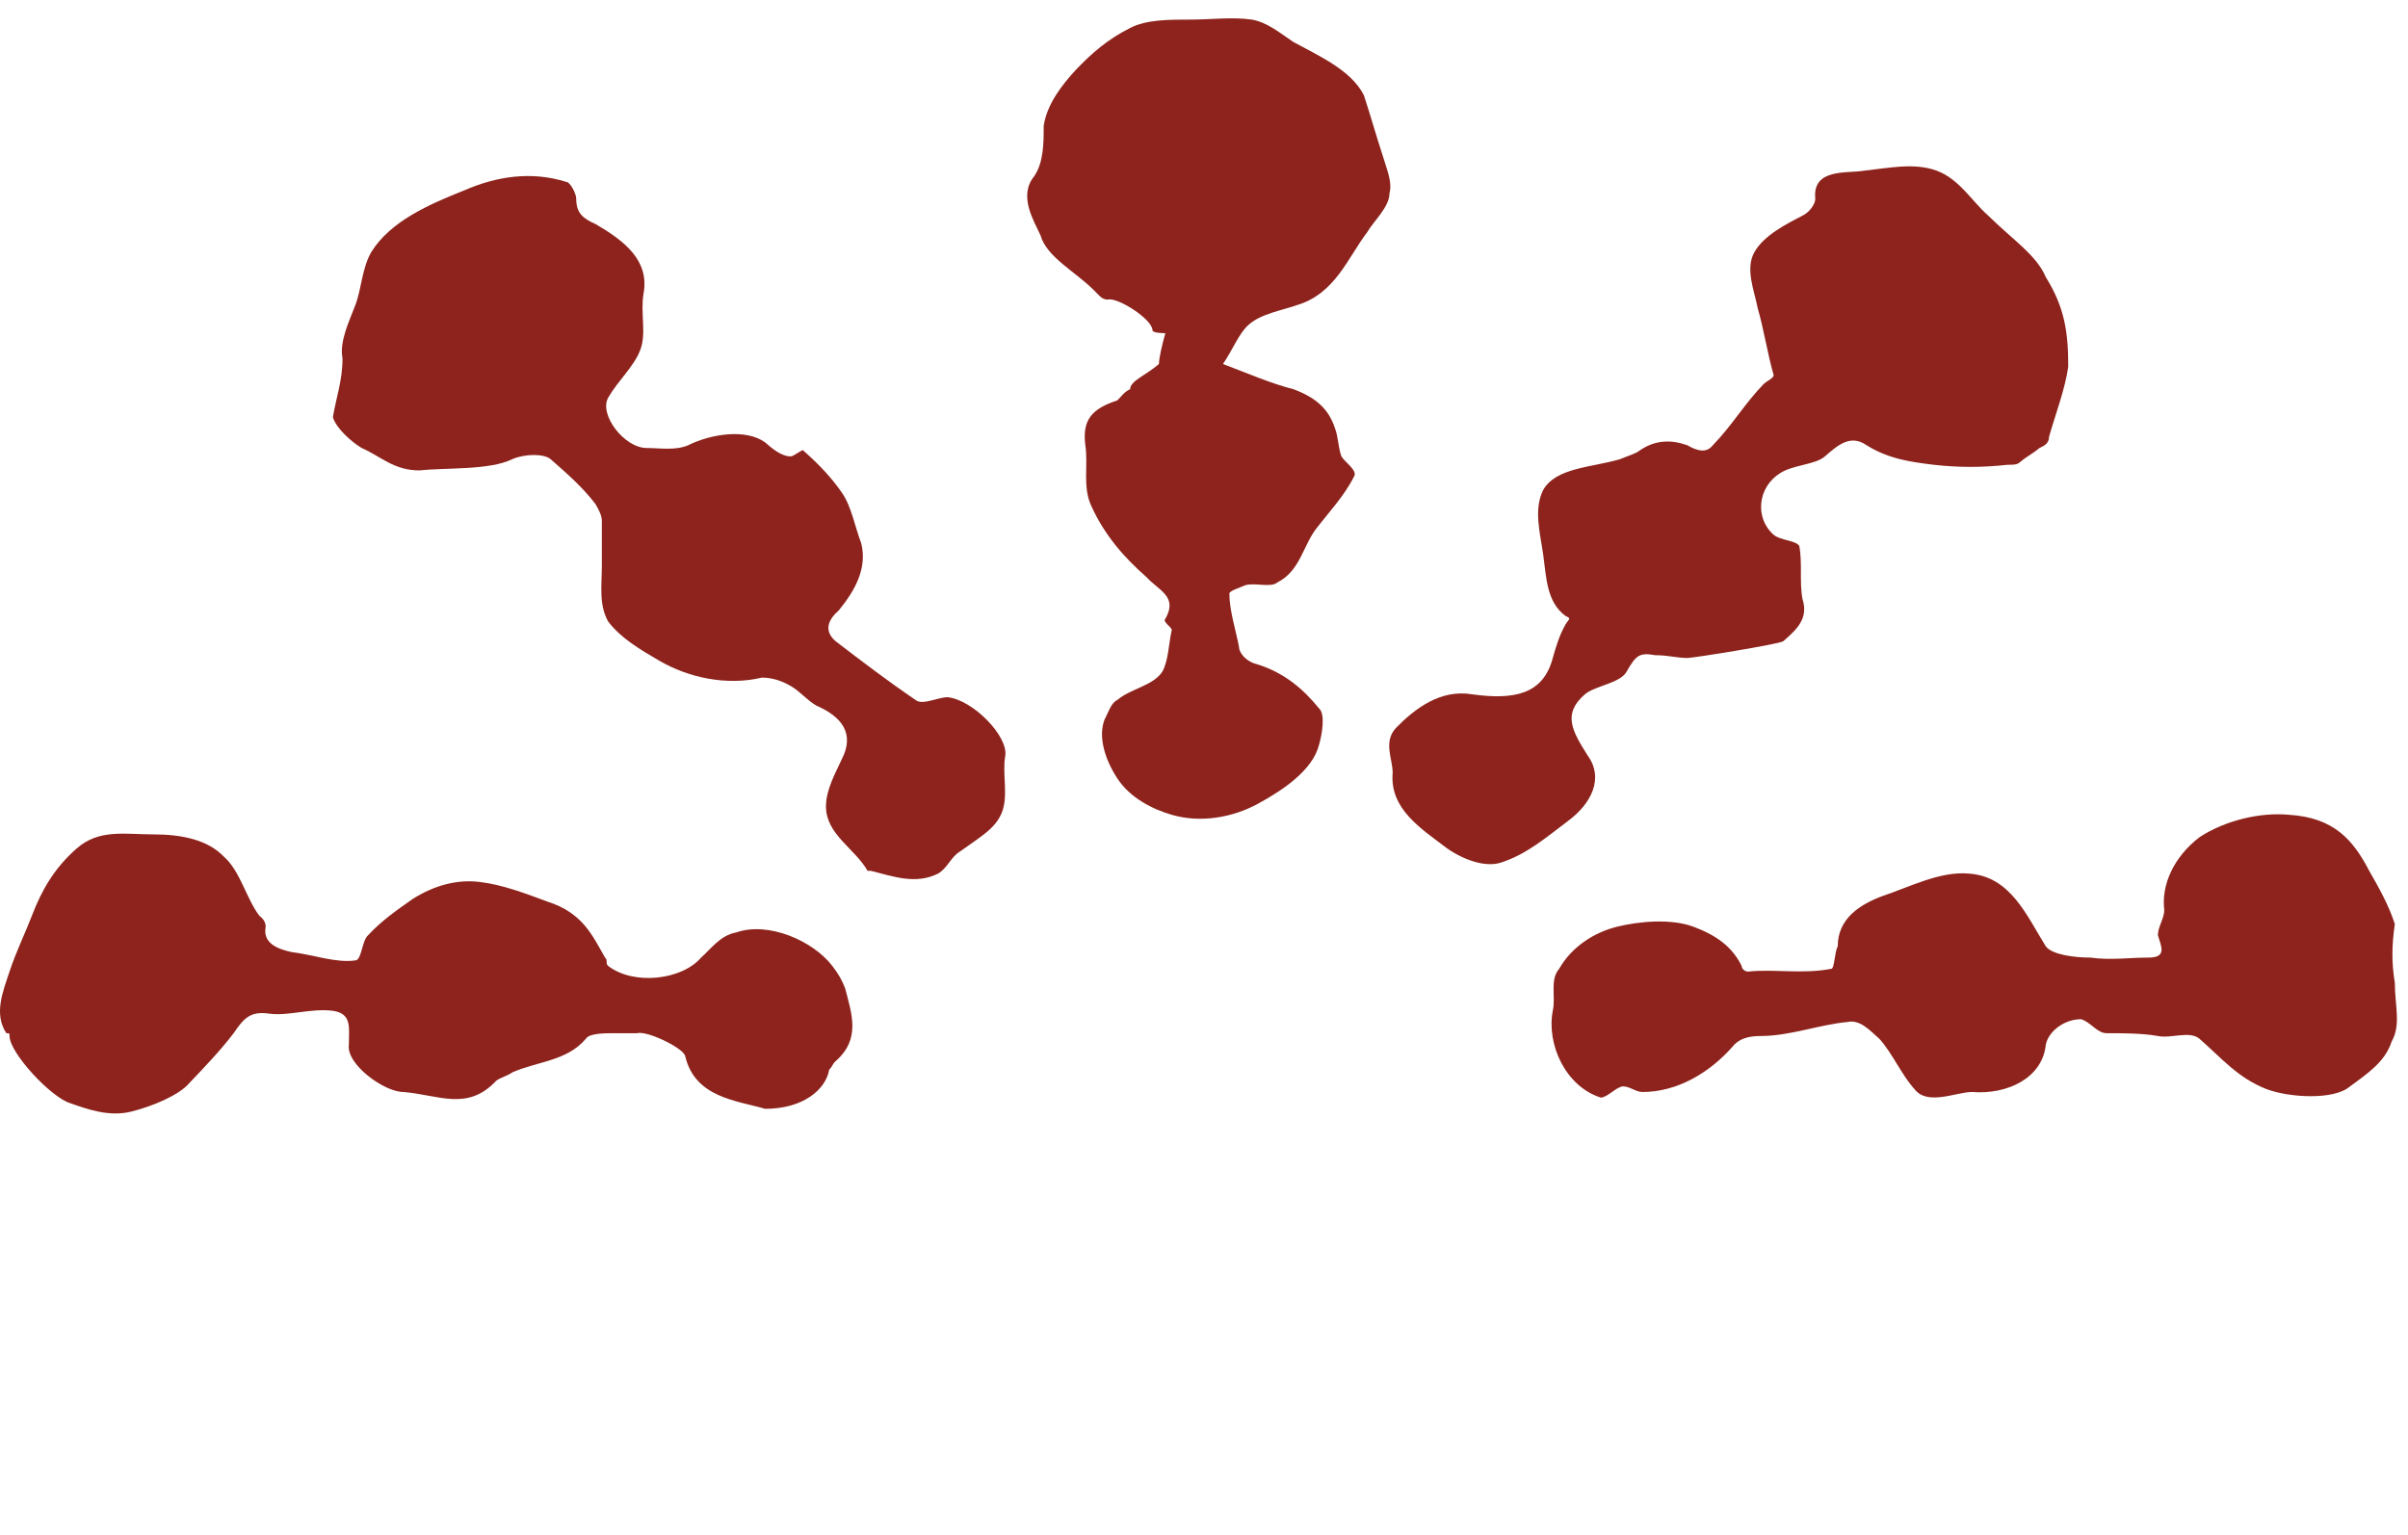 <svg width="80" height="51" viewBox="0 0 80 51" fill="none" xmlns="http://www.w3.org/2000/svg">
<g clip-path="url(#clip0_469_149)">
<path d="M38.503 12.096C38.503 11.91 38.609 11.444 38.716 11.072C38.716 11.072 38.29 11.072 38.29 10.979C38.29 10.607 37.12 9.863 36.801 9.956C36.588 9.956 36.482 9.77 36.376 9.677C35.737 9.025 34.78 8.56 34.567 7.816C34.355 7.35 33.823 6.513 34.355 5.862C34.674 5.397 34.674 4.745 34.674 4.187C34.78 3.443 35.312 2.791 35.737 2.326C36.269 1.768 36.801 1.303 37.546 0.93C38.078 0.651 38.822 0.651 39.567 0.651C40.205 0.651 40.95 0.558 41.588 0.651C42.12 0.744 42.545 1.116 42.971 1.396C43.822 1.861 44.885 2.326 45.311 3.163C45.524 3.815 45.736 4.559 45.949 5.21C46.055 5.583 46.268 6.048 46.162 6.42C46.162 6.885 45.63 7.35 45.417 7.723C44.779 8.56 44.353 9.77 43.077 10.142C42.545 10.328 41.907 10.421 41.481 10.793C41.162 11.072 40.95 11.63 40.63 12.096C41.375 12.375 42.226 12.747 42.971 12.933C43.715 13.212 44.141 13.584 44.353 14.236C44.46 14.515 44.46 14.887 44.566 15.166C44.673 15.352 45.098 15.631 44.992 15.818C44.673 16.469 44.141 17.027 43.715 17.585C43.29 18.144 43.183 18.981 42.439 19.353C42.226 19.539 41.694 19.353 41.375 19.446C41.162 19.539 40.843 19.632 40.843 19.725C40.843 20.284 41.056 20.935 41.162 21.493C41.162 21.679 41.375 21.959 41.694 22.052C42.651 22.331 43.29 22.889 43.822 23.54C44.034 23.726 43.928 24.378 43.822 24.75C43.609 25.587 42.652 26.239 41.801 26.704C40.95 27.169 39.886 27.355 38.929 27.076C38.29 26.89 37.546 26.518 37.12 25.866C36.695 25.215 36.482 24.471 36.695 23.913C36.801 23.726 36.907 23.354 37.12 23.261C37.546 22.889 38.29 22.796 38.609 22.331C38.822 21.959 38.822 21.4 38.929 20.935C38.929 20.842 38.609 20.656 38.716 20.563C39.141 19.819 38.503 19.632 38.078 19.167C37.333 18.516 36.695 17.771 36.269 16.841C35.95 16.19 36.163 15.445 36.057 14.794C35.95 13.957 36.269 13.584 37.12 13.305C37.227 13.212 37.333 13.026 37.546 12.933C37.546 12.654 38.078 12.468 38.503 12.096Z" fill="#8D231C"/>
<path d="M11.379 11.909C11.272 11.351 11.591 10.7 11.804 10.142C12.017 9.583 12.017 8.932 12.336 8.374C12.974 7.35 14.251 6.792 15.421 6.327C16.484 5.862 17.654 5.675 18.825 6.048C18.931 6.048 19.144 6.42 19.144 6.606C19.144 7.071 19.357 7.257 19.782 7.443C20.739 8.002 21.59 8.653 21.378 9.769C21.271 10.421 21.484 11.072 21.271 11.63C21.058 12.189 20.526 12.654 20.207 13.212C19.888 13.77 20.739 14.887 21.484 14.887C21.909 14.887 22.441 14.98 22.867 14.794C23.611 14.422 24.781 14.236 25.42 14.701C25.632 14.887 25.951 15.166 26.27 15.166C26.377 15.166 26.696 14.887 26.696 14.98C27.228 15.445 27.653 15.91 27.973 16.376C28.292 16.841 28.398 17.492 28.611 18.05C28.823 18.888 28.398 19.632 27.866 20.284C27.547 20.563 27.334 20.935 27.76 21.307C28.611 21.958 29.462 22.61 30.419 23.261C30.632 23.447 31.164 23.168 31.483 23.168C32.334 23.261 33.504 24.471 33.397 25.122C33.291 25.68 33.504 26.424 33.291 26.983C33.078 27.541 32.546 27.82 31.908 28.285C31.589 28.471 31.483 28.844 31.164 29.03C30.419 29.402 29.674 29.123 28.93 28.937C28.823 28.937 28.823 28.937 28.823 28.937C28.398 28.192 27.441 27.727 27.441 26.797C27.441 26.238 27.76 25.68 27.973 25.215C28.398 24.378 27.972 23.819 27.122 23.447C26.802 23.261 26.59 22.982 26.27 22.796C25.951 22.61 25.632 22.517 25.313 22.517C24.143 22.796 22.867 22.517 21.909 21.958C21.271 21.586 20.633 21.214 20.207 20.656C19.888 20.097 19.995 19.446 19.995 18.795C19.995 18.33 19.995 17.864 19.995 17.306C19.995 17.12 19.888 16.934 19.782 16.748C19.357 16.189 18.825 15.724 18.293 15.259C18.08 15.073 17.442 15.073 17.016 15.259C16.272 15.631 14.783 15.538 13.932 15.631C13.081 15.631 12.655 15.166 12.017 14.887C11.698 14.701 11.166 14.236 11.06 13.863C11.166 13.212 11.379 12.654 11.379 11.909Z" fill="#8D231C"/>
<path d="M68.712 12.188C68.606 12.933 68.287 13.77 68.074 14.514C68.074 14.701 67.968 14.794 67.755 14.887C67.542 15.073 67.33 15.166 67.117 15.352C67.01 15.445 66.904 15.445 66.691 15.445C65.84 15.538 65.096 15.538 64.245 15.445C63.5 15.352 62.756 15.259 62.011 14.794C61.479 14.421 61.054 14.794 60.628 15.166C60.309 15.445 59.565 15.445 59.139 15.724C58.394 16.189 58.288 17.213 58.926 17.771C59.139 17.957 59.671 17.957 59.777 18.143C59.884 18.702 59.777 19.353 59.884 19.911C60.096 20.562 59.671 20.935 59.245 21.307C59.139 21.4 56.267 21.865 56.054 21.865C55.735 21.865 55.416 21.772 54.991 21.772C54.459 21.679 54.352 21.772 54.033 22.33C53.821 22.703 52.969 22.796 52.65 23.075C51.906 23.726 52.225 24.284 52.757 25.122C53.289 25.866 52.863 26.703 52.118 27.262C51.374 27.82 50.736 28.378 49.885 28.657C49.353 28.843 48.608 28.564 48.077 28.192C47.225 27.541 46.162 26.89 46.268 25.68C46.268 25.215 45.949 24.657 46.375 24.191C47.013 23.54 47.864 22.889 48.927 23.075C50.31 23.261 51.268 23.075 51.587 21.865C51.693 21.493 51.8 21.121 52.012 20.749C52.119 20.562 52.225 20.562 52.012 20.469C51.374 20.004 51.374 19.167 51.268 18.422C51.161 17.678 50.949 16.934 51.268 16.282C51.693 15.538 52.863 15.538 53.821 15.259C54.033 15.166 54.352 15.073 54.459 14.98C54.991 14.608 55.522 14.608 56.054 14.794C56.373 14.98 56.693 15.073 56.905 14.794C57.543 14.142 57.969 13.398 58.607 12.747C58.714 12.654 58.926 12.561 58.926 12.468C58.714 11.723 58.607 10.979 58.394 10.235C58.288 9.676 57.969 8.932 58.288 8.374C58.607 7.815 59.352 7.443 59.884 7.164C60.096 7.071 60.309 6.792 60.309 6.606C60.203 5.582 61.373 5.768 61.905 5.675C62.756 5.582 63.606 5.396 64.351 5.675C65.096 5.954 65.521 6.699 66.053 7.164C66.904 8.001 67.649 8.467 67.968 9.211C68.606 10.235 68.712 11.072 68.712 12.188Z" fill="#8D231C"/>
<path d="M25.419 36.846C24.462 36.566 23.079 36.474 22.76 35.078C22.654 34.799 21.484 34.24 21.165 34.333C20.952 34.333 20.633 34.333 20.42 34.333C20.101 34.333 19.569 34.333 19.463 34.52C18.825 35.264 17.867 35.264 17.016 35.636C16.91 35.729 16.591 35.822 16.484 35.915C15.527 36.939 14.57 36.38 13.4 36.287C12.761 36.287 11.485 35.357 11.591 34.706C11.591 34.147 11.698 33.682 11.059 33.589C10.315 33.496 9.57 33.775 8.932 33.682C8.294 33.589 8.081 33.868 7.762 34.333C7.337 34.892 6.805 35.45 6.273 36.008C5.954 36.38 5.103 36.753 4.358 36.939C3.614 37.125 2.869 36.846 2.337 36.66C1.699 36.474 0.316 34.985 0.316 34.426C0.316 34.334 0.316 34.333 0.21 34.333C-0.216 33.682 0.103 32.938 0.316 32.286C0.529 31.635 0.848 30.984 1.061 30.426C1.38 29.588 1.805 28.844 2.55 28.192C3.294 27.541 4.145 27.727 5.103 27.727C6.06 27.727 6.911 27.913 7.443 28.472C7.975 28.937 8.188 29.867 8.613 30.426C8.719 30.519 8.826 30.612 8.826 30.798C8.719 31.356 9.251 31.542 9.677 31.635C10.421 31.728 11.166 32.007 11.804 31.914C12.017 31.914 12.017 31.263 12.23 31.077C12.655 30.612 13.187 30.239 13.719 29.867C14.463 29.402 15.208 29.216 15.953 29.309C16.697 29.402 17.442 29.681 18.186 29.96C19.356 30.332 19.675 31.077 20.101 31.821C20.207 31.914 20.101 32.007 20.207 32.1C21.058 32.752 22.654 32.566 23.292 31.821C23.611 31.542 23.93 31.077 24.462 30.984C25.526 30.612 27.015 31.263 27.653 32.1C27.866 32.38 27.972 32.566 28.079 32.845C28.291 33.682 28.611 34.52 27.76 35.264C27.653 35.357 27.653 35.45 27.547 35.543C27.441 36.194 26.696 36.846 25.419 36.846Z" fill="#8D231C"/>
<path d="M79.562 32.658C79.562 33.403 79.775 34.054 79.456 34.612C79.243 35.264 78.711 35.636 78.073 36.101C77.541 36.566 76.052 36.473 75.307 36.194C74.35 35.822 73.818 35.171 73.073 34.519C72.754 34.24 72.116 34.519 71.691 34.426C71.159 34.333 70.521 34.333 69.989 34.333C69.67 34.333 69.457 33.961 69.138 33.868C68.606 33.868 68.074 34.24 67.968 34.705C67.861 35.822 66.691 36.38 65.521 36.287C64.989 36.287 64.032 36.752 63.607 36.194C63.181 35.729 62.862 34.985 62.437 34.519C62.117 34.24 61.798 33.868 61.373 33.961C60.415 34.054 59.458 34.426 58.501 34.426C58.075 34.426 57.756 34.519 57.544 34.798C56.799 35.636 55.735 36.287 54.565 36.287C54.352 36.287 54.14 36.101 53.927 36.101C53.714 36.101 53.395 36.473 53.182 36.473C52.012 36.101 51.374 34.705 51.587 33.589C51.693 33.124 51.48 32.565 51.799 32.193C52.225 31.449 52.969 30.984 53.714 30.797C54.459 30.611 55.522 30.518 56.267 30.797C57.012 31.077 57.543 31.449 57.863 32.1C57.863 32.193 57.969 32.286 58.075 32.286C58.926 32.193 59.884 32.379 60.841 32.193C60.947 32.193 60.947 31.635 61.054 31.449C61.054 30.518 61.798 30.053 62.543 29.774C63.394 29.495 64.457 28.937 65.415 29.03C66.798 29.123 67.329 30.425 67.968 31.449C68.18 31.728 68.925 31.821 69.457 31.821C70.095 31.914 70.733 31.821 71.372 31.821C72.01 31.821 71.797 31.449 71.691 31.077C71.691 30.797 71.903 30.518 71.903 30.239C71.797 29.402 72.222 28.471 73.073 27.82C73.924 27.262 75.094 26.983 76.052 27.076C77.541 27.169 78.179 27.913 78.711 28.937C79.03 29.495 79.349 30.053 79.562 30.704C79.456 31.449 79.456 32.007 79.562 32.658Z" fill="#8D231C"/>
</g>
<defs>
<clipPath id="clip0_469_149">
<rect width="80" height="51" fill="white"/>
</clipPath>
</defs>
</svg>
